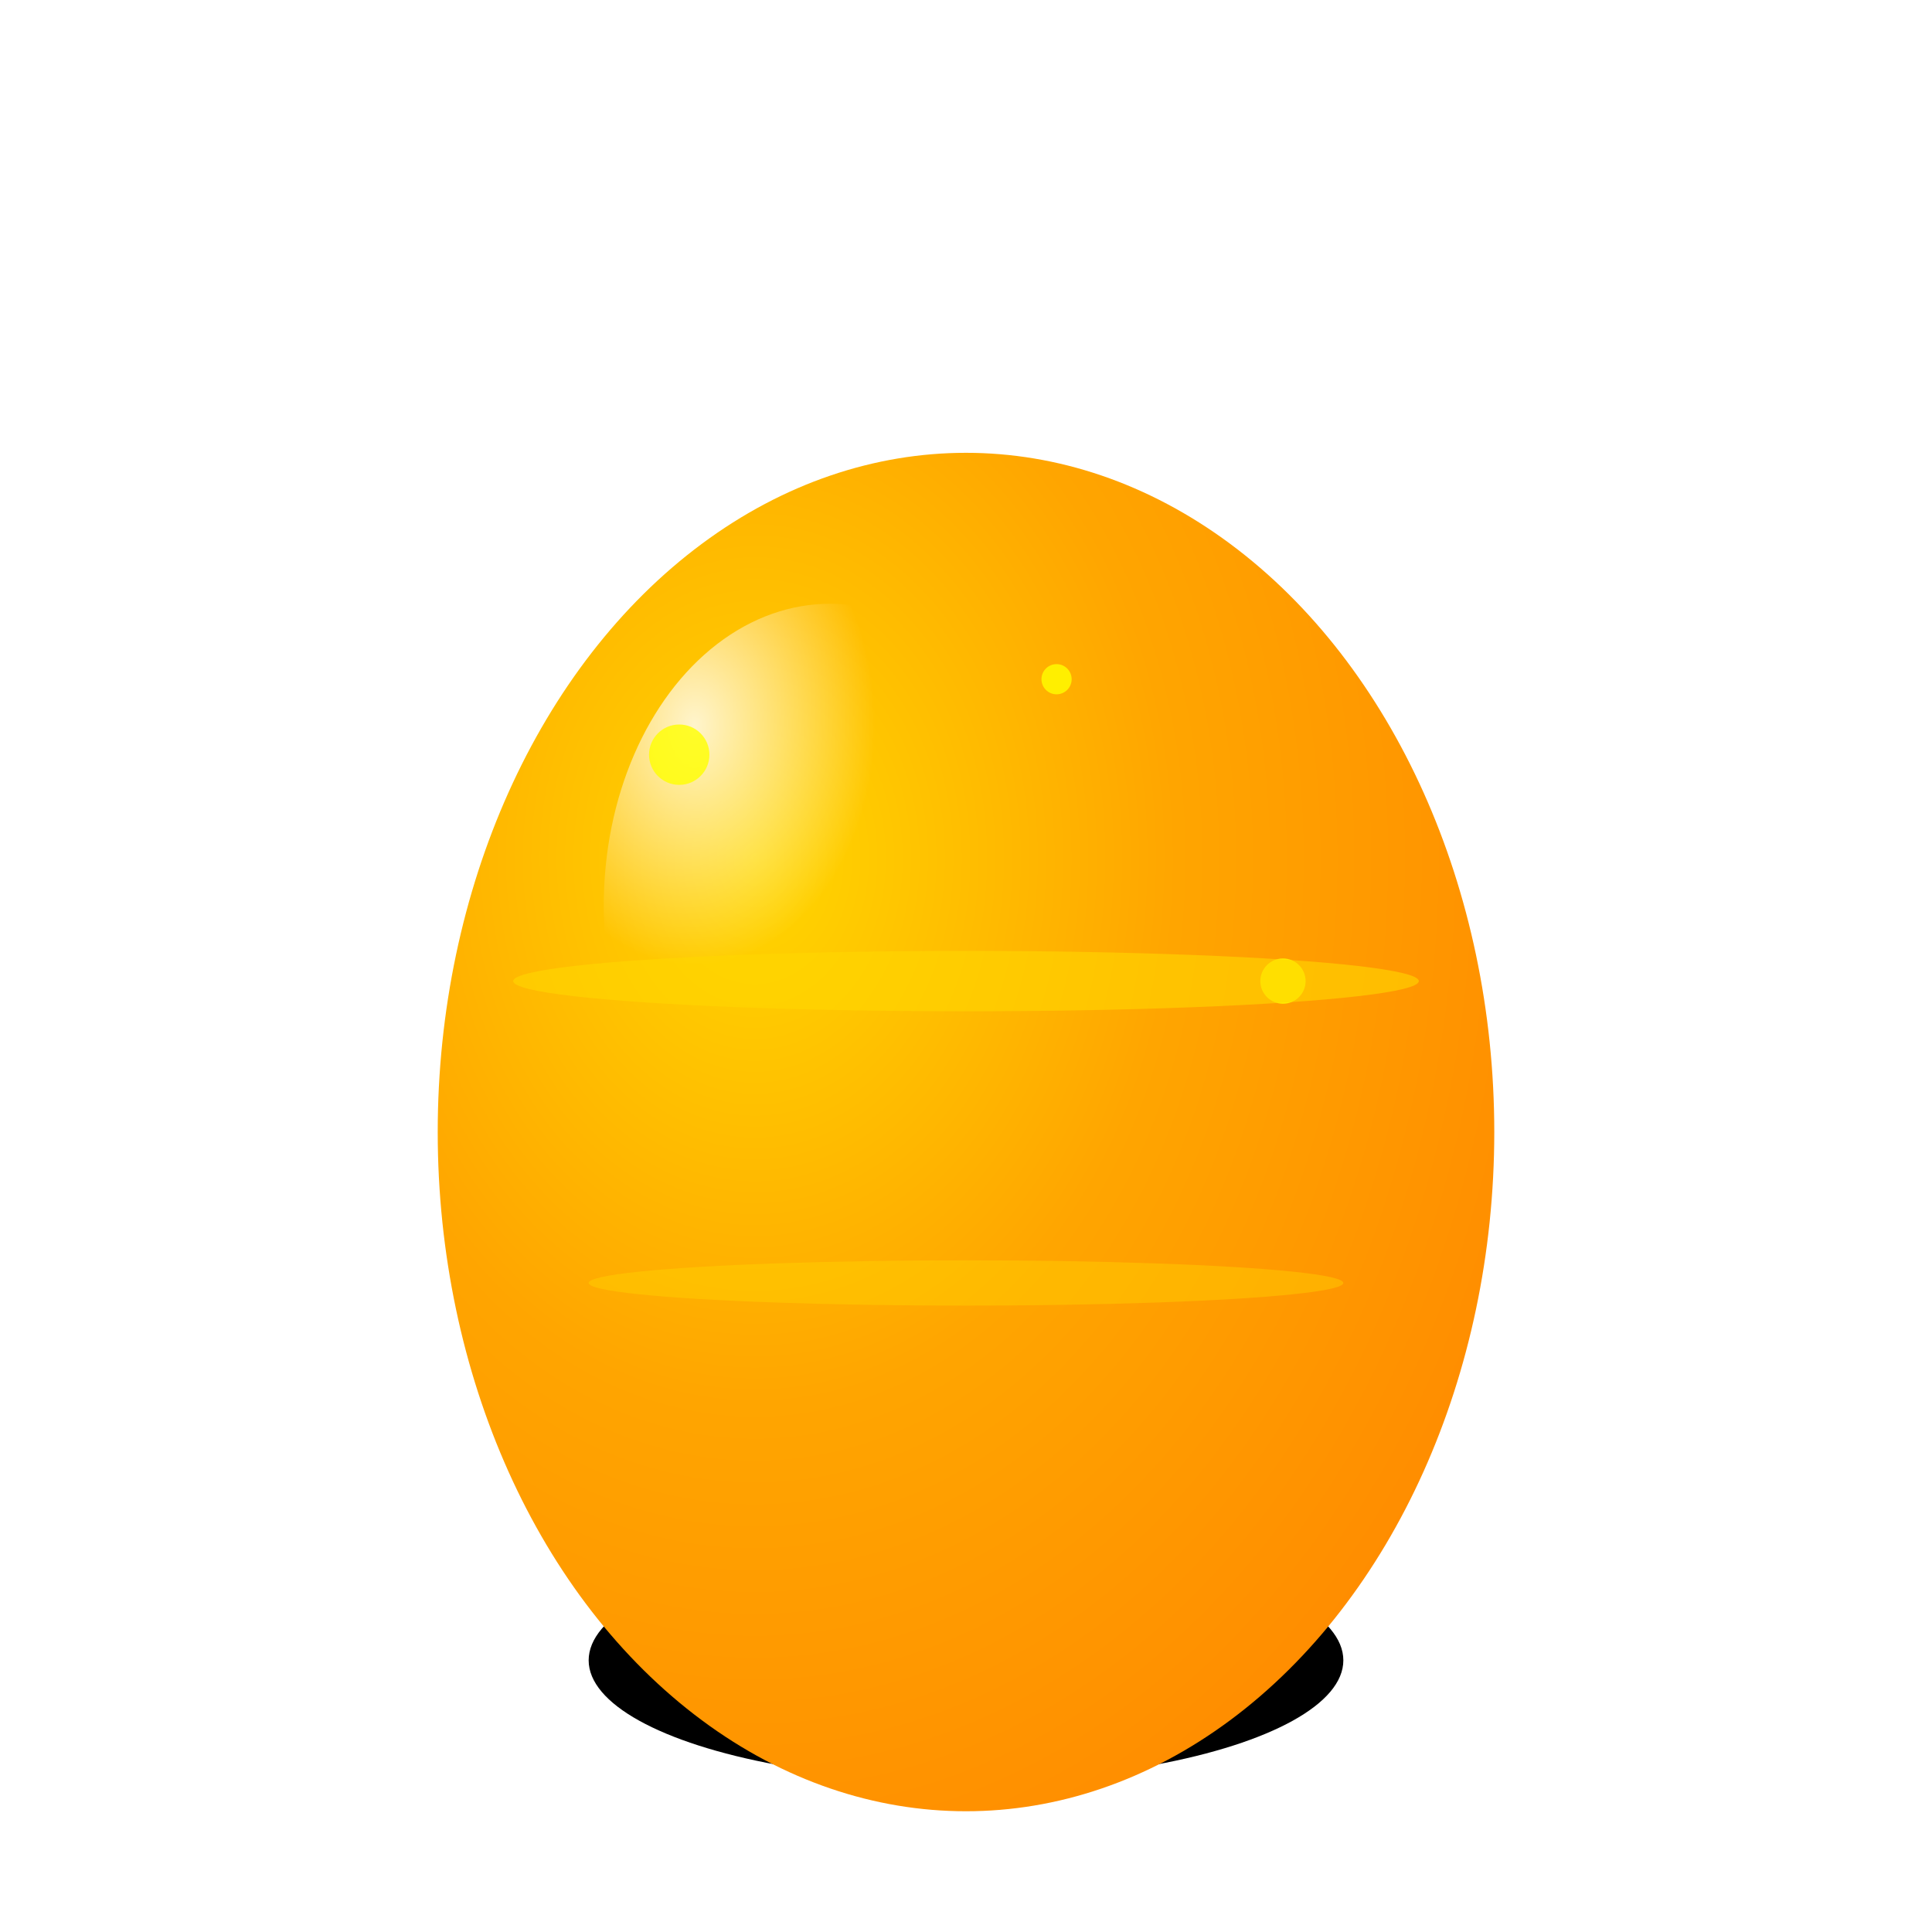 <svg width="128" height="128" viewBox="0 0 128 128" fill="none" xmlns="http://www.w3.org/2000/svg">
  <defs>
    <radialGradient id="eggGradient" cx="0.3" cy="0.3" r="0.8">
      <stop offset="0%" stop-color="#FFD700"/>
      <stop offset="50%" stop-color="#FFA500"/>
      <stop offset="100%" stop-color="#FF8C00"/>
    </radialGradient>
    <radialGradient id="shine" cx="0.2" cy="0.2" r="0.4">
      <stop offset="0%" stop-color="#FFFFFF" stop-opacity="0.8"/>
      <stop offset="100%" stop-color="#FFFFFF" stop-opacity="0"/>
    </radialGradient>
    <filter id="glow">
      <feGaussianBlur stdDeviation="3" result="coloredBlur"/>
      <feMerge> 
        <feMergeNode in="coloredBlur"/>
        <feMergeNode in="SourceGraphic"/>
      </feMerge>
    </filter>
  </defs>
  
  <!-- Shadow -->
  <ellipse cx="64" cy="110" rx="25" ry="8" fill="#00000020"/>
  
  <!-- Main egg body -->
  <ellipse cx="64" cy="75" rx="35" ry="45" fill="url(#eggGradient)" filter="url(#glow)"/>
  
  <!-- Metallic shine -->
  <ellipse cx="55" cy="60" rx="15" ry="20" fill="url(#shine)"/>
  
  <!-- Golden sparkles -->
  <g opacity="0.8">
    <circle cx="45" cy="50" r="2" fill="#FFFF00">
      <animate attributeName="opacity" values="0;1;0" dur="2s" repeatCount="indefinite"/>
    </circle>
    <circle cx="85" cy="65" r="1.5" fill="#FFFF00">
      <animate attributeName="opacity" values="0;1;0" dur="1.5s" repeatCount="indefinite" begin="0.5s"/>
    </circle>
    <circle cx="70" cy="45" r="1" fill="#FFFF00">
      <animate attributeName="opacity" values="0;1;0" dur="1.8s" repeatCount="indefinite" begin="1s"/>
    </circle>
  </g>
  
  <!-- Decorative golden bands -->
  <ellipse cx="64" cy="65" rx="30" ry="2" fill="#FFD700" opacity="0.6"/>
  <ellipse cx="64" cy="85" rx="25" ry="1.5" fill="#FFD700" opacity="0.4"/>
</svg>